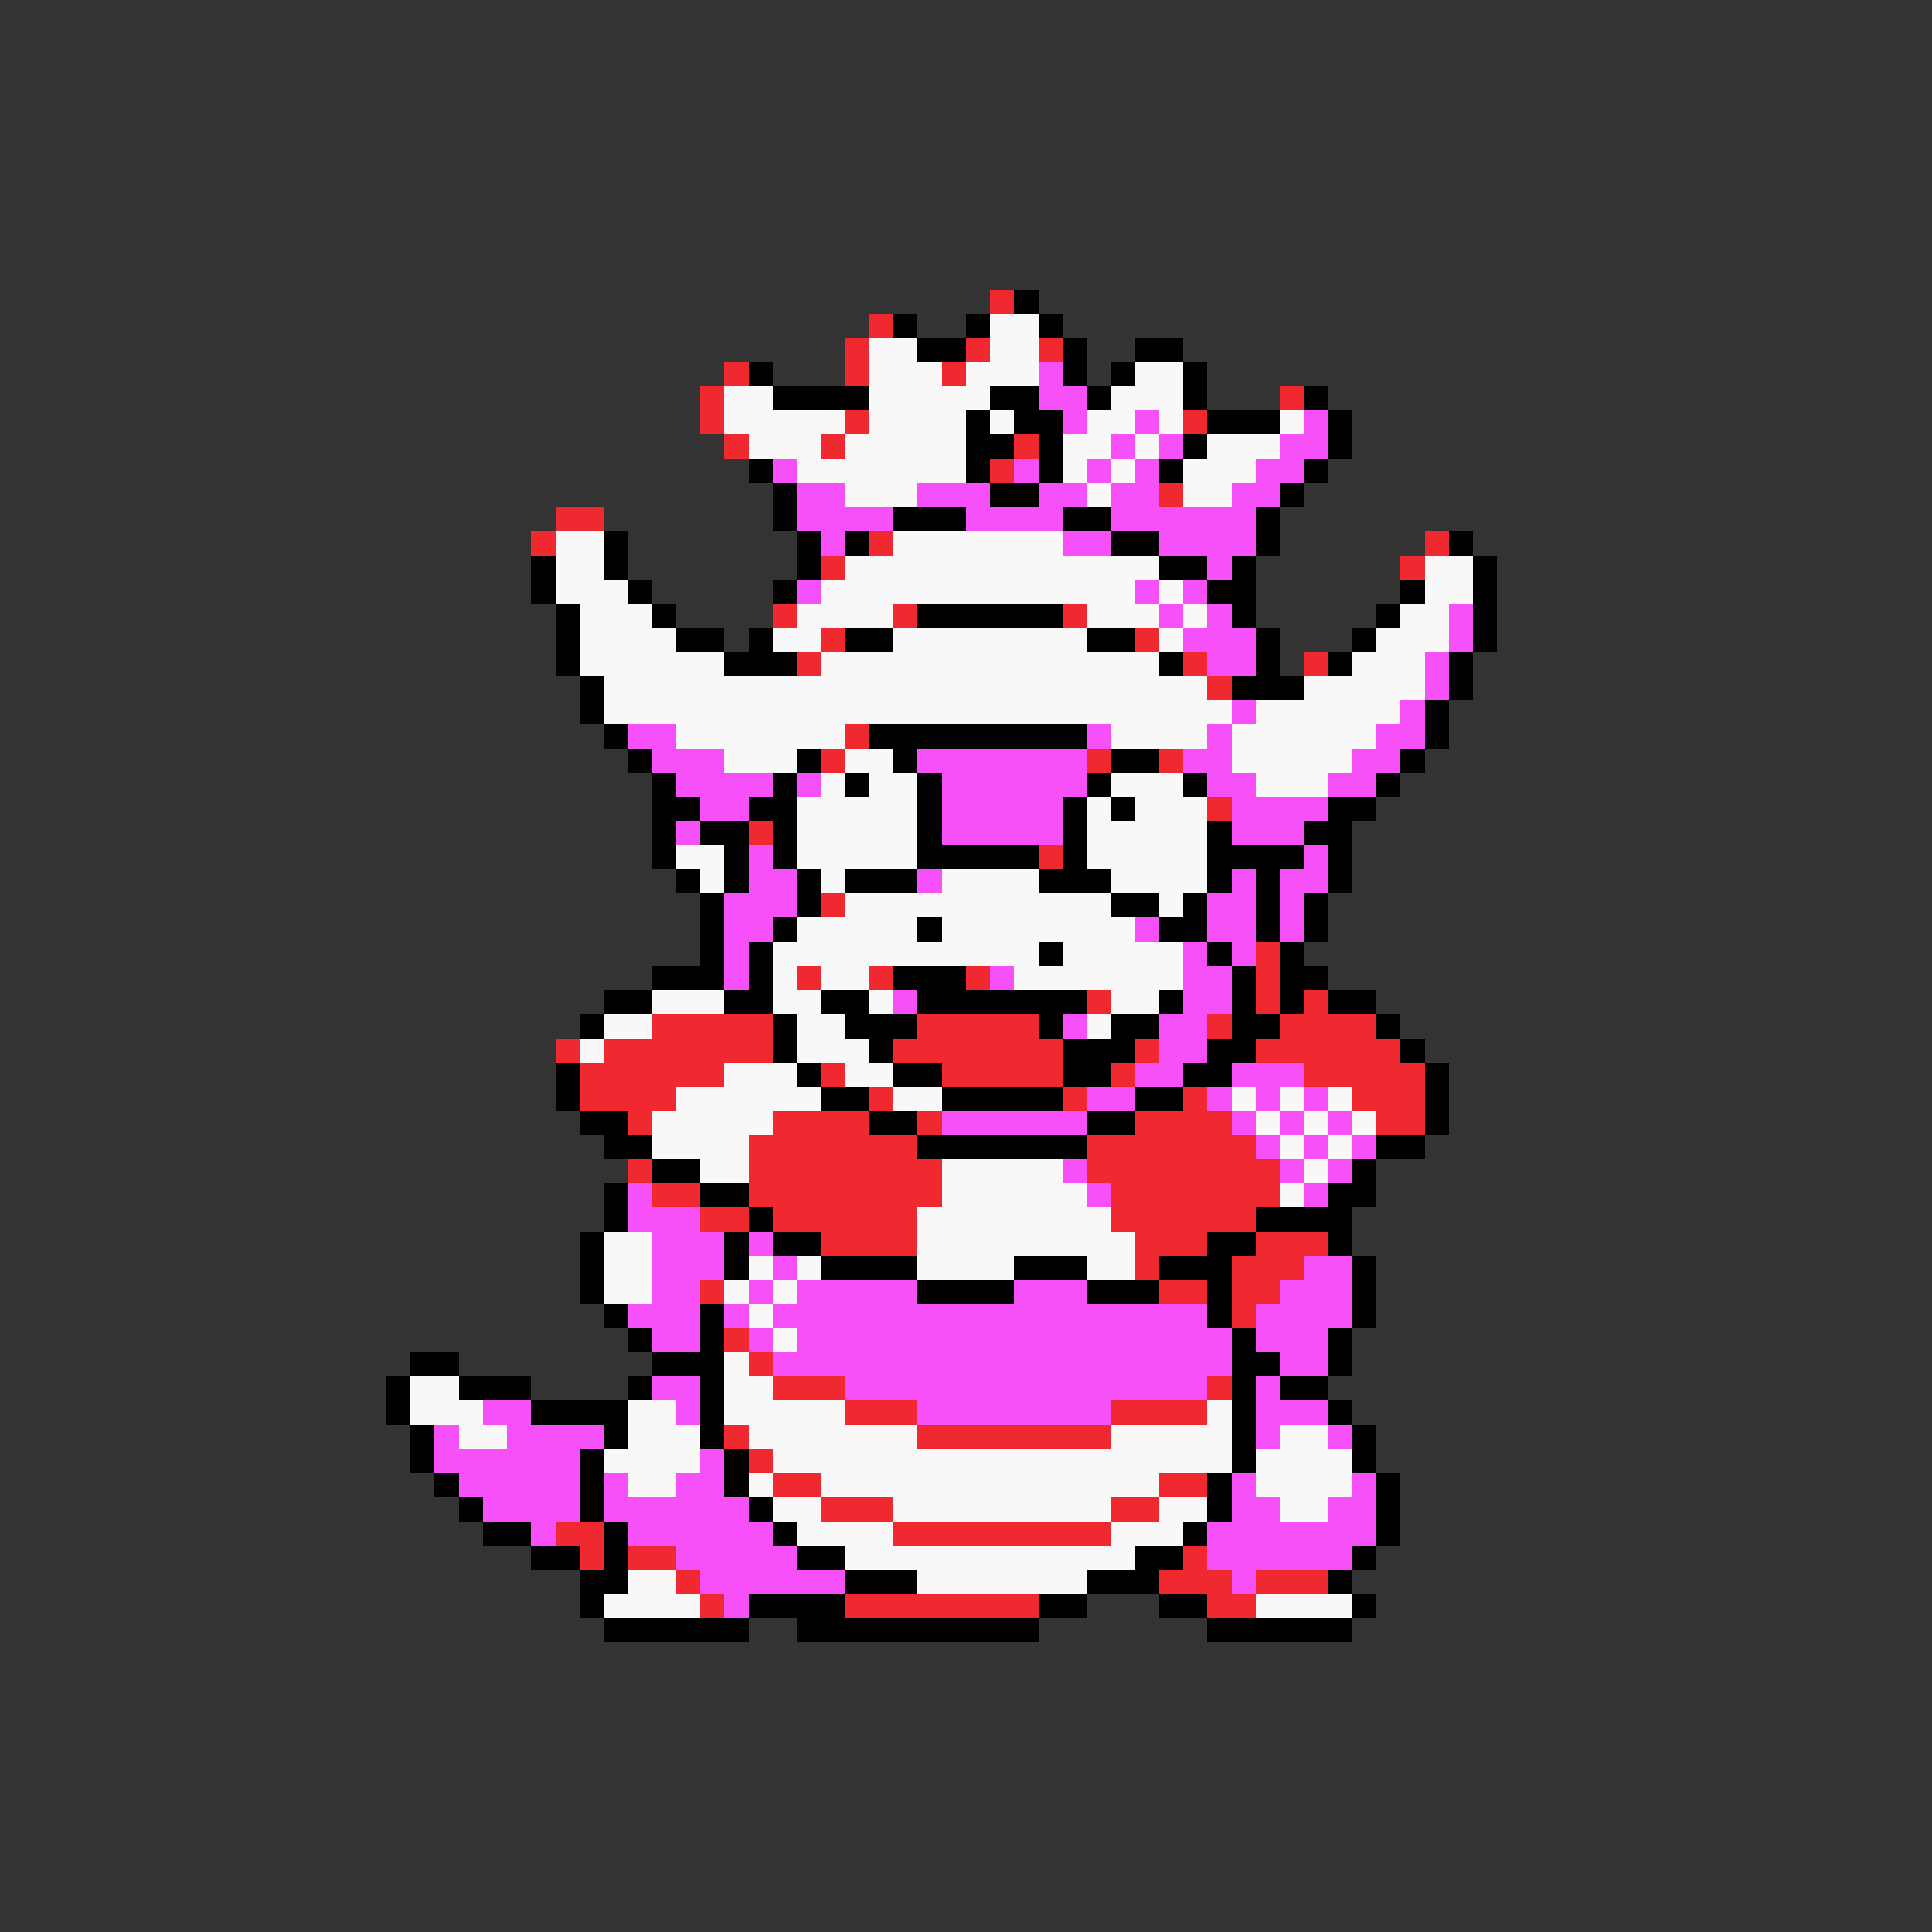 <svg xmlns="http://www.w3.org/2000/svg" viewBox="0 -0.5 80 80" shape-rendering="crispEdges">
<rect x="0" y="-0.5" width="80" height="80" fill="#333333" stroke="none"/>
<path stroke="#f02830" d="M41 12h1M36 13h1M35 14h1M40 14h1M43 14h1M30 15h1M35 15h1M39 15h1M29 16h1M53 16h1M29 17h1M35 17h1M49 17h1M30 18h1M34 18h1M42 18h1M41 19h1M48 20h1M23 21h2M22 22h1M36 22h1M59 22h1M34 23h1M58 23h1M32 25h1M37 25h1M44 25h1M34 26h1M47 26h1M33 27h1M49 27h1M54 27h1M50 28h1M35 30h1M34 31h1M45 31h1M48 31h1M50 33h1M31 34h1M43 35h1M34 37h1M52 39h1M33 40h1M36 40h1M40 40h1M52 40h1M45 41h1M52 41h1M54 41h1M27 42h5M38 42h5M50 42h1M53 42h4M23 43h1M25 43h7M37 43h7M47 43h1M52 43h6M24 44h6M34 44h1M39 44h5M46 44h1M54 44h5M24 45h4M36 45h1M44 45h1M49 45h1M56 45h3M26 46h1M32 46h4M38 46h1M47 46h4M57 46h2M31 47h7M45 47h7M26 48h1M31 48h8M45 48h8M27 49h2M31 49h8M46 49h7M29 50h2M32 50h6M46 50h6M34 51h4M47 51h3M52 51h3M47 52h1M51 52h3M29 53h1M48 53h2M51 53h2M51 54h1M30 55h1M31 56h1M32 57h3M50 57h1M35 58h3M46 58h4M30 59h1M38 59h8M31 60h1M32 61h2M48 61h2M34 62h3M46 62h2M23 63h2M37 63h9M24 64h1M26 64h2M49 64h1M28 65h1M48 65h3M52 65h3M29 66h1M35 66h8M50 66h2" />
<path stroke="#000000" d="M42 12h1M37 13h1M40 13h1M43 13h1M38 14h2M44 14h1M47 14h2M31 15h1M44 15h1M46 15h1M49 15h1M32 16h4M41 16h2M45 16h1M49 16h1M54 16h1M40 17h1M42 17h2M50 17h3M55 17h1M40 18h2M43 18h1M49 18h1M55 18h1M31 19h1M40 19h1M43 19h1M48 19h1M54 19h1M32 20h1M41 20h2M53 20h1M32 21h1M37 21h3M44 21h2M52 21h1M25 22h1M33 22h1M35 22h1M46 22h2M52 22h1M60 22h1M22 23h1M25 23h1M33 23h1M48 23h2M51 23h1M61 23h1M22 24h1M26 24h1M32 24h1M50 24h2M58 24h1M61 24h1M23 25h1M27 25h1M38 25h6M51 25h1M57 25h1M61 25h1M23 26h1M28 26h2M31 26h1M35 26h2M45 26h2M52 26h1M56 26h1M61 26h1M23 27h1M30 27h3M48 27h1M52 27h1M55 27h1M60 27h1M24 28h1M51 28h3M60 28h1M24 29h1M59 29h1M25 30h1M36 30h9M59 30h1M26 31h1M33 31h1M37 31h1M46 31h2M58 31h1M27 32h1M32 32h1M35 32h1M38 32h1M45 32h1M49 32h1M57 32h1M27 33h2M31 33h2M38 33h1M44 33h1M46 33h1M55 33h2M27 34h1M29 34h2M32 34h1M38 34h1M44 34h1M50 34h1M54 34h2M27 35h1M30 35h1M32 35h1M38 35h5M44 35h1M50 35h4M55 35h1M28 36h1M30 36h1M33 36h1M35 36h3M43 36h3M50 36h1M52 36h1M55 36h1M29 37h1M33 37h1M46 37h2M49 37h1M52 37h1M54 37h1M29 38h1M32 38h1M38 38h1M48 38h2M52 38h1M54 38h1M29 39h1M31 39h1M43 39h1M50 39h1M53 39h1M27 40h3M31 40h1M37 40h3M51 40h1M53 40h2M25 41h2M30 41h2M34 41h2M38 41h7M48 41h1M51 41h1M53 41h1M55 41h2M24 42h1M32 42h1M35 42h3M43 42h1M46 42h2M51 42h2M57 42h1M32 43h1M36 43h1M44 43h3M50 43h2M58 43h1M23 44h1M33 44h1M37 44h2M44 44h2M49 44h2M59 44h1M23 45h1M34 45h2M39 45h5M47 45h2M59 45h1M24 46h2M36 46h2M45 46h2M59 46h1M25 47h2M38 47h7M57 47h2M27 48h2M56 48h1M25 49h1M29 49h2M55 49h2M25 50h1M31 50h1M52 50h4M24 51h1M30 51h1M32 51h2M50 51h2M55 51h1M24 52h1M30 52h1M34 52h4M42 52h3M48 52h3M56 52h1M24 53h1M38 53h4M45 53h3M50 53h1M56 53h1M25 54h1M29 54h1M50 54h1M56 54h1M26 55h1M29 55h1M51 55h1M55 55h1M17 56h2M27 56h3M51 56h2M55 56h1M16 57h1M19 57h3M26 57h1M29 57h1M51 57h1M53 57h2M16 58h1M22 58h4M29 58h1M51 58h1M55 58h1M17 59h1M25 59h1M29 59h1M51 59h1M56 59h1M17 60h1M24 60h1M30 60h1M51 60h1M56 60h1M18 61h1M24 61h1M30 61h1M50 61h1M57 61h1M19 62h1M24 62h1M31 62h1M50 62h1M57 62h1M20 63h2M25 63h1M32 63h1M49 63h1M57 63h1M22 64h2M25 64h1M33 64h2M47 64h2M56 64h1M24 65h2M35 65h3M45 65h3M55 65h1M24 66h1M31 66h4M43 66h2M48 66h2M56 66h1M25 67h6M33 67h10M50 67h6" />
<path stroke="#f8f8f8" d="M41 13h2M36 14h2M41 14h2M36 15h3M40 15h3M47 15h2M30 16h2M36 16h5M46 16h3M30 17h5M36 17h4M41 17h1M45 17h2M48 17h1M53 17h1M31 18h3M35 18h5M44 18h2M47 18h1M50 18h3M33 19h7M44 19h1M46 19h1M49 19h3M35 20h3M45 20h1M49 20h2M23 22h2M37 22h7M23 23h2M35 23h13M59 23h2M23 24h3M34 24h13M48 24h1M59 24h2M24 25h3M33 25h4M45 25h3M49 25h1M58 25h2M24 26h4M32 26h2M37 26h8M48 26h1M57 26h3M24 27h6M34 27h14M56 27h3M25 28h25M54 28h5M25 29h26M52 29h6M28 30h7M46 30h4M51 30h6M30 31h3M35 31h2M51 31h5M34 32h1M36 32h2M46 32h3M52 32h3M33 33h5M45 33h1M47 33h3M33 34h5M45 34h5M28 35h2M33 35h5M45 35h5M29 36h1M34 36h1M39 36h4M46 36h4M35 37h11M48 37h1M33 38h5M39 38h8M32 39h11M44 39h5M32 40h1M34 40h2M42 40h7M27 41h3M32 41h2M36 41h1M46 41h2M25 42h2M33 42h2M45 42h1M24 43h1M33 43h3M30 44h3M35 44h2M28 45h6M37 45h2M51 45h1M53 45h1M55 45h1M27 46h5M52 46h1M54 46h1M56 46h1M27 47h4M53 47h1M55 47h1M29 48h2M39 48h5M54 48h1M39 49h6M53 49h1M38 50h8M25 51h2M38 51h9M25 52h2M31 52h1M33 52h1M38 52h4M45 52h2M25 53h2M30 53h1M32 53h1M31 54h1M32 55h1M30 56h1M17 57h2M30 57h2M17 58h3M26 58h2M30 58h5M50 58h1M19 59h2M26 59h3M31 59h7M46 59h5M53 59h2M25 60h4M32 60h19M52 60h4M26 61h2M31 61h1M34 61h14M52 61h4M32 62h2M37 62h9M48 62h2M53 62h2M33 63h4M46 63h3M35 64h12M26 65h2M38 65h7M25 66h4M52 66h4" />
<path stroke="#f850f8" d="M43 15h1M43 16h2M44 17h1M47 17h1M54 17h1M46 18h1M48 18h1M53 18h2M32 19h1M42 19h1M45 19h1M47 19h1M52 19h2M33 20h2M38 20h3M43 20h2M46 20h2M51 20h2M33 21h4M40 21h4M46 21h6M34 22h1M44 22h2M48 22h4M50 23h1M33 24h1M47 24h1M49 24h1M48 25h1M50 25h1M60 25h1M49 26h3M60 26h1M50 27h2M59 27h1M59 28h1M51 29h1M58 29h1M26 30h2M45 30h1M50 30h1M57 30h2M27 31h3M38 31h7M49 31h2M56 31h2M28 32h4M33 32h1M39 32h6M50 32h2M55 32h2M29 33h2M39 33h5M51 33h4M28 34h1M39 34h5M51 34h3M31 35h1M54 35h1M31 36h2M38 36h1M51 36h1M53 36h2M30 37h3M50 37h2M53 37h1M30 38h2M47 38h1M50 38h2M53 38h1M30 39h1M49 39h1M51 39h1M30 40h1M41 40h1M49 40h2M37 41h1M49 41h2M44 42h1M48 42h2M48 43h2M47 44h2M51 44h3M45 45h2M50 45h1M52 45h1M54 45h1M39 46h6M51 46h1M53 46h1M55 46h1M52 47h1M54 47h1M56 47h1M44 48h1M53 48h1M55 48h1M26 49h1M45 49h1M54 49h1M26 50h3M27 51h3M31 51h1M27 52h3M32 52h1M54 52h2M27 53h2M31 53h1M33 53h5M42 53h3M53 53h3M26 54h3M30 54h1M32 54h18M52 54h4M27 55h2M31 55h1M33 55h18M52 55h3M32 56h19M53 56h2M27 57h2M35 57h15M52 57h1M20 58h2M28 58h1M38 58h8M52 58h3M18 59h1M21 59h4M52 59h1M55 59h1M18 60h6M29 60h1M19 61h5M25 61h1M28 61h2M51 61h1M56 61h1M20 62h4M25 62h6M51 62h2M55 62h2M22 63h1M26 63h6M50 63h7M28 64h5M50 64h6M29 65h6M51 65h1M30 66h1" />
</svg>